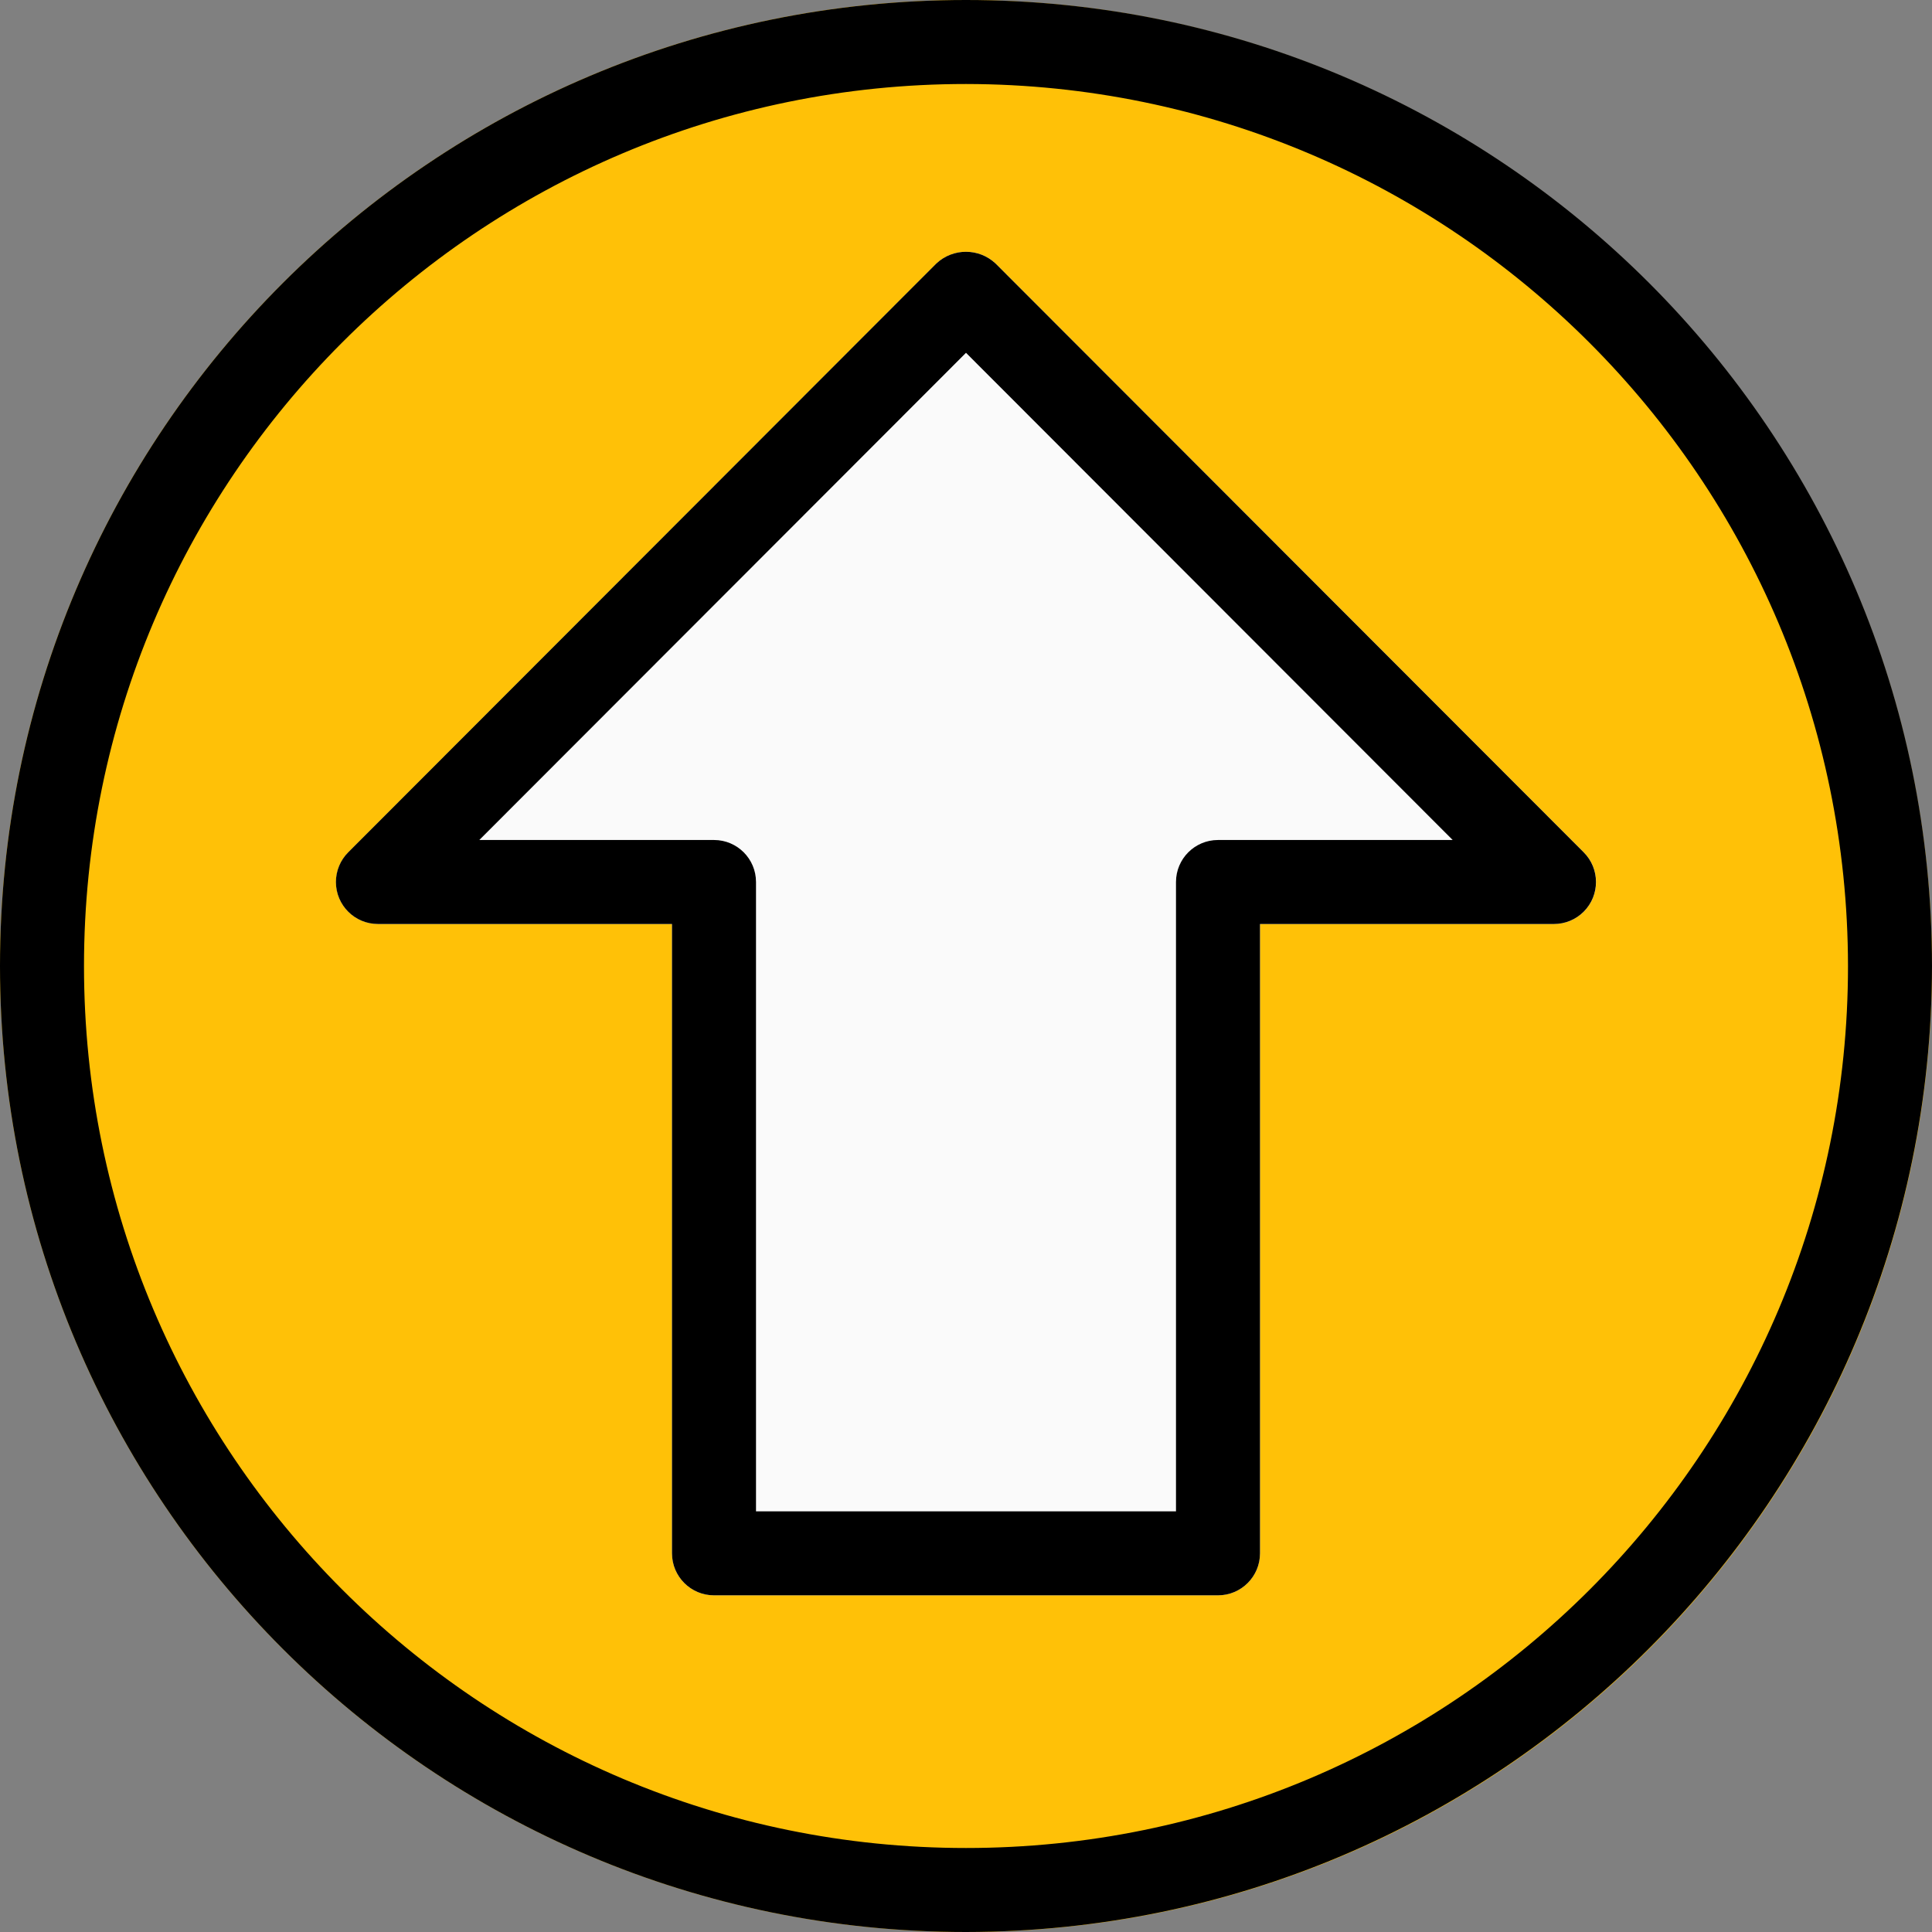 <?xml version="1.0" encoding="iso-8859-1"?>
<!-- Generator: Adobe Illustrator 19.0.0, SVG Export Plug-In . SVG Version: 6.00 Build 0)  -->
<svg version="1.1" id="Capa_1" xmlns="http://www.w3.org/2000/svg" xmlns:xlink="http://www.w3.org/1999/xlink" x="0px" y="0px"
	 viewBox="0 0 490.667 490.667" style="enable-background:new 0 0 490.667 490.667;" xml:space="preserve">
<rect x="0" y="0" width="490.667" height="490.667" fill="#808080" stroke="none"/>
<path style="fill:#FFC107;" d="M245.333,0C109.839,0,0,109.839,0,245.333s109.839,245.333,245.333,245.333
	s245.333-109.839,245.333-245.333C490.514,109.903,380.764,0.153,245.333,0z"/>
<path style="fill:#FAFAFA;" d="M252.885,66.944c-4.234-3.996-10.849-3.996-15.083,0L88.469,216.448
	c-4.171,4.16-4.179,10.914-0.019,15.085c2.001,2.006,4.717,3.133,7.55,3.134h74.667v159.829c0,5.891,4.776,10.667,10.667,10.667h128
	c5.891,0,10.667-4.776,10.667-10.667V234.667h74.667c5.891,0.011,10.675-4.757,10.686-10.648c0.005-2.84-1.123-5.565-3.134-7.571
	L252.885,66.944z"/>
<path d="M309.333,405.163h-128c-5.891,0-10.667-4.776-10.667-10.667V234.667H96c-5.891,0.011-10.675-4.757-10.686-10.648
	c-0.005-2.84,1.123-5.565,3.134-7.571L237.781,66.944c4.234-3.996,10.849-3.996,15.083,0l149.333,149.504
	c4.171,4.16,4.179,10.914,0.019,15.085c-2.001,2.006-4.717,3.133-7.55,3.134H320v159.829
	C320,400.387,315.224,405.163,309.333,405.163z M192,383.829h106.667V224c0-5.891,4.776-10.667,10.667-10.667h59.605L245.333,89.6
	L121.728,213.333h59.605c5.891,0,10.667,4.776,10.667,10.667V383.829z"/>
<path d="M245.333,490.667C109.839,490.667,0,380.827,0,245.333S109.839,0,245.333,0s245.333,109.839,245.333,245.333
	C490.514,380.764,380.764,490.514,245.333,490.667z M245.333,21.333c-123.712,0-224,100.288-224,224s100.288,224,224,224
	s224-100.288,224-224C469.192,121.68,368.987,21.474,245.333,21.333z"/>
<g>
</g>
<g>
</g>
<g>
</g>
<g>
</g>
<g>
</g>
<g>
</g>
<g>
</g>
<g>
</g>
<g>
</g>
<g>
</g>
<g>
</g>
<g>
</g>
<g>
</g>
<g>
</g>
<g>
</g>
</svg>
